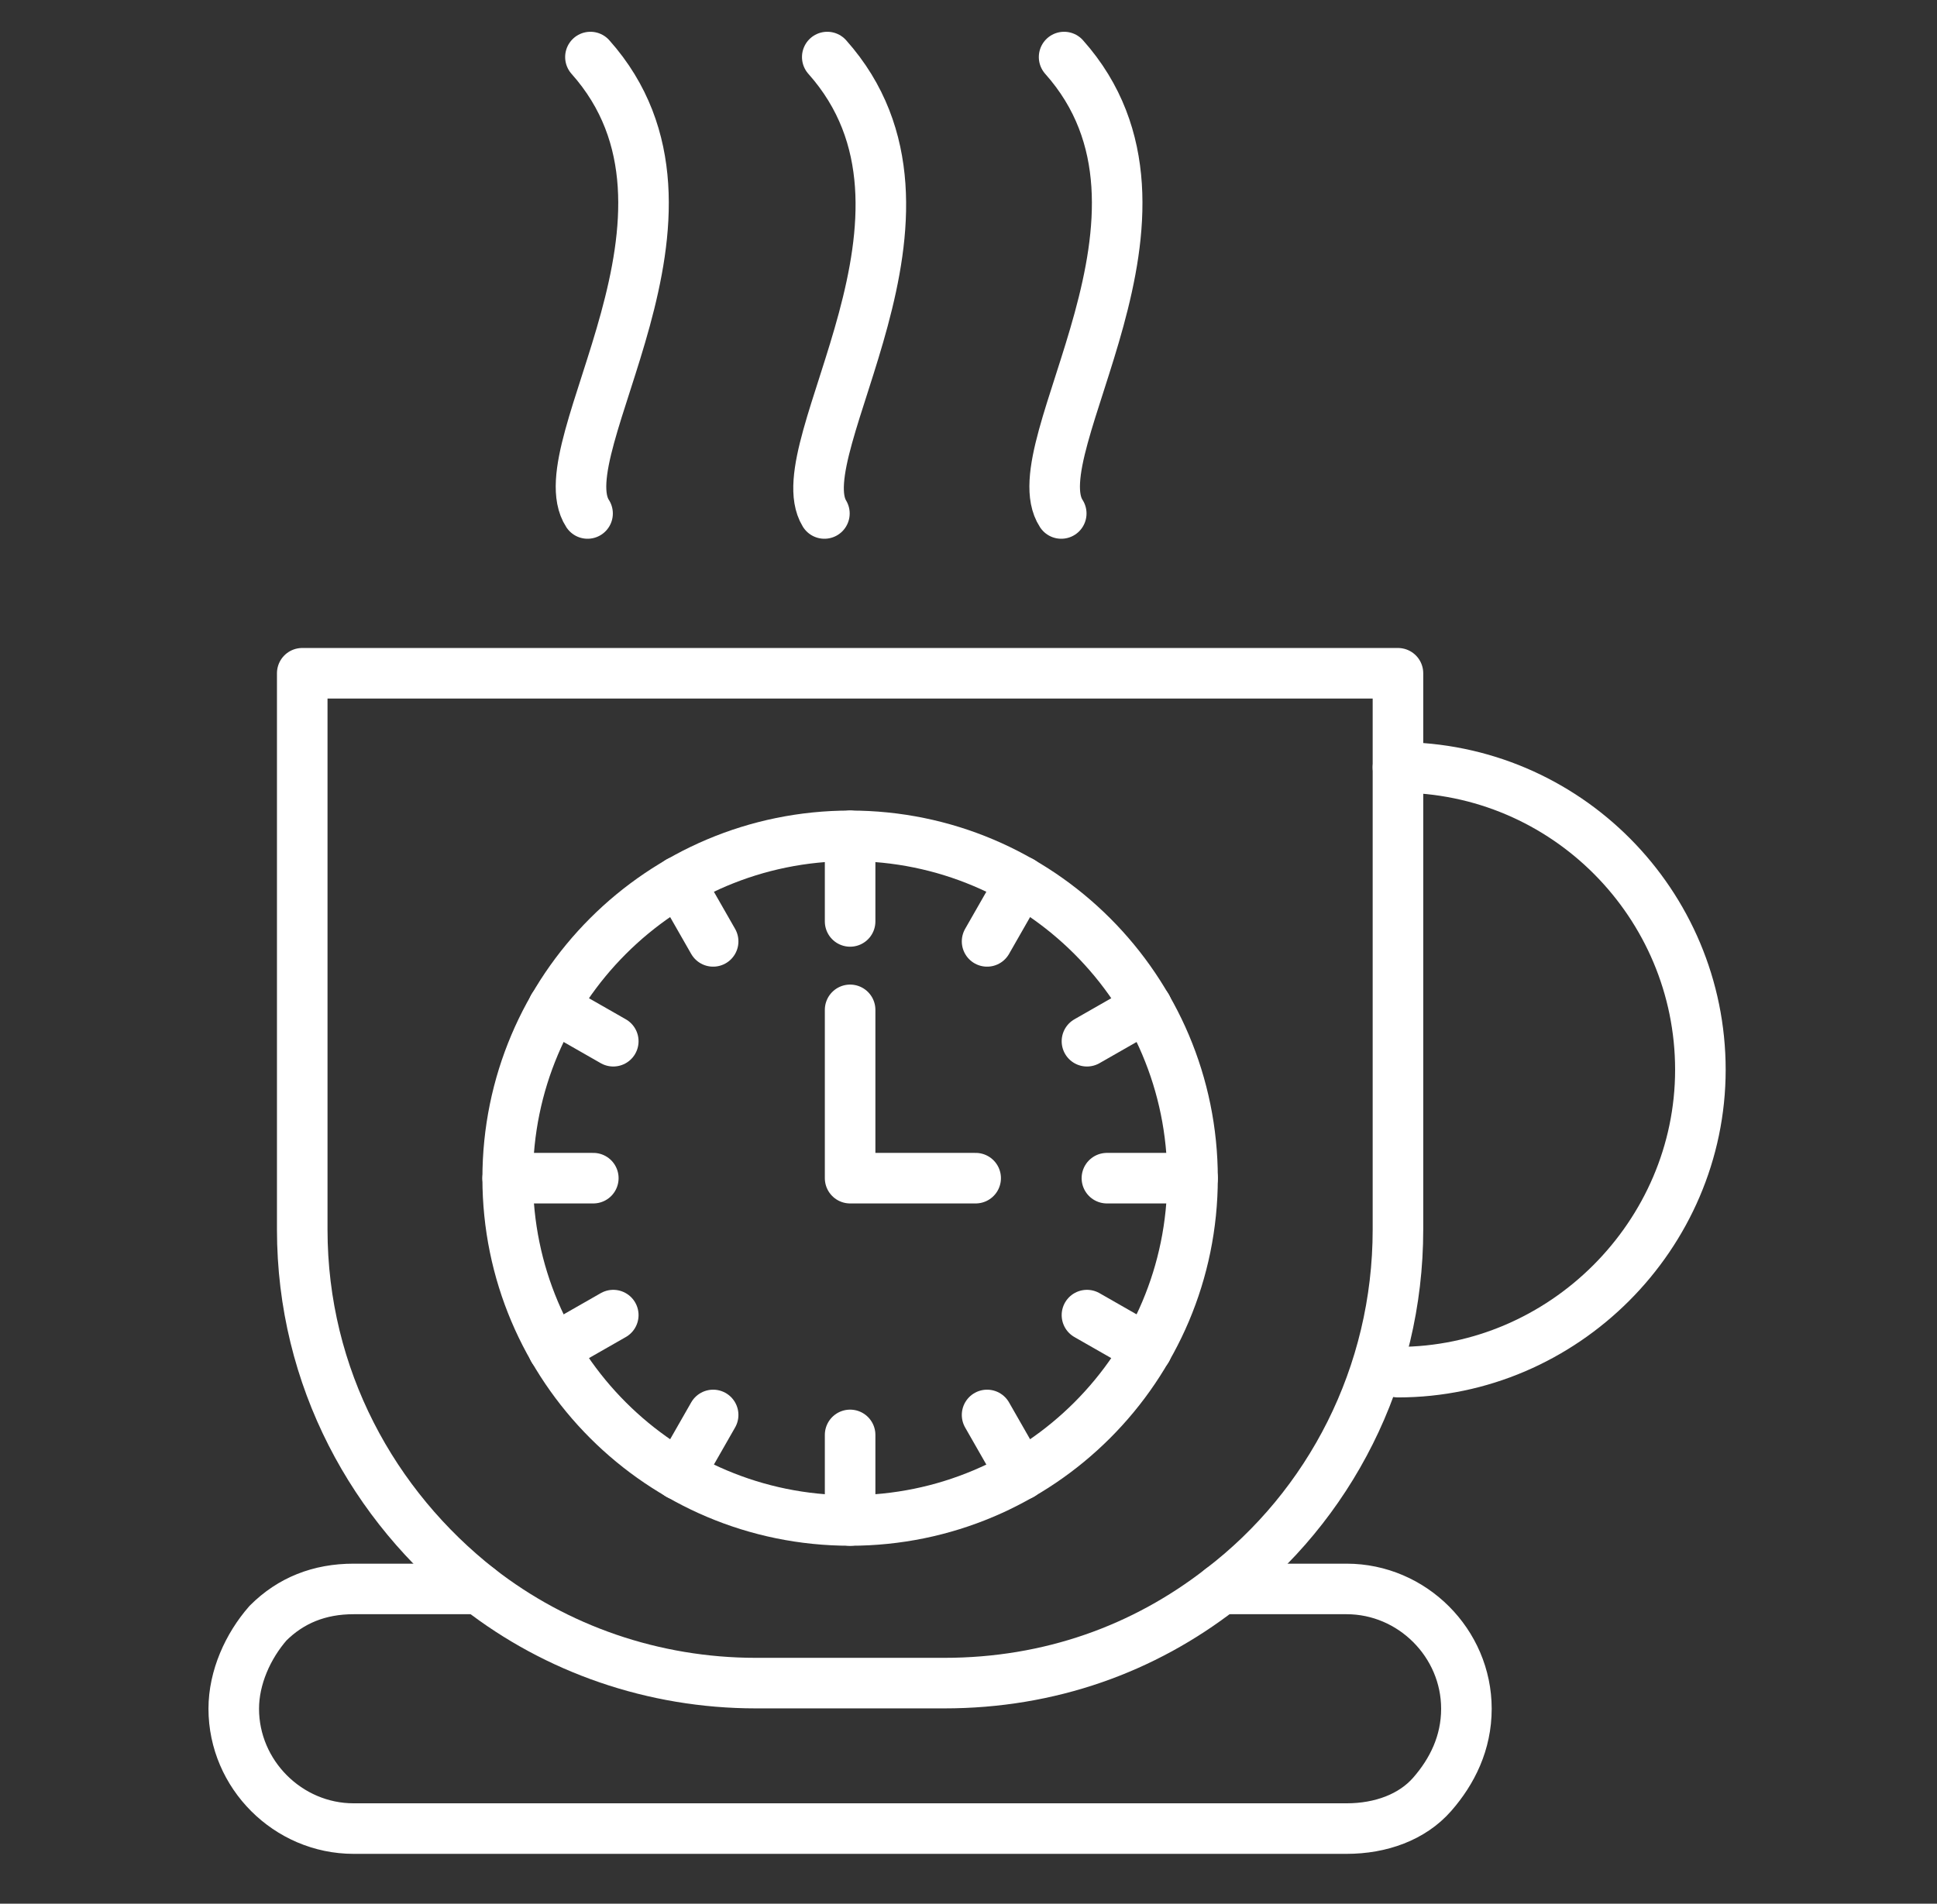 <svg width="59" height="58" viewBox="0 0 59 58" fill="none" xmlns="http://www.w3.org/2000/svg">
<rect x="0" y="0" width="59" height="58" fill="#333333" stroke="none"/>
<path d="M42.581 20.512V37.459C42.581 41.892 40.495 45.89 37.192 48.41C34.845 50.236 31.977 51.279 28.761 51.279H23.025C19.896 51.279 16.941 50.236 14.595 48.41C11.379 45.89 9.206 41.979 9.206 37.459V20.512H42.581Z" stroke="white" stroke-width="1.54" stroke-miterlimit="10" stroke-linecap="round" stroke-linejoin="round"/>
<path d="M37.192 48.41H41.016C43.015 48.41 44.666 50.061 44.666 52.06C44.666 53.103 44.232 53.972 43.623 54.668C43.015 55.363 42.059 55.711 41.016 55.711H10.771C8.772 55.711 7.12 54.059 7.12 52.06C7.12 51.104 7.555 50.148 8.163 49.453C8.858 48.758 9.728 48.41 10.771 48.41H14.595M42.581 23.379C47.708 23.379 51.793 27.551 51.793 32.592C51.793 37.633 47.621 41.805 42.581 41.805M17.984 1.738C22.243 6.518 16.594 13.645 17.897 15.644M25.198 1.738C29.457 6.518 23.894 13.645 25.111 15.644M32.412 1.738C36.67 6.518 31.021 13.645 32.325 15.644" stroke="white" stroke-width="1.54" stroke-miterlimit="10" stroke-linecap="round" stroke-linejoin="round"/>
<path d="M25.894 46.324C31.654 46.324 36.324 41.655 36.324 35.895C36.324 30.135 31.654 25.465 25.894 25.465C20.134 25.465 15.464 30.135 15.464 35.895C15.464 41.655 20.134 46.324 25.894 46.324Z" stroke="white" stroke-width="1.54" stroke-miterlimit="10" stroke-linecap="round" stroke-linejoin="round"/>
<path d="M25.894 25.465V28.073M25.894 43.717V46.324M36.324 35.895H33.716M18.072 35.895H15.464M31.109 26.856L30.066 28.681M21.722 43.109L20.679 44.934M34.933 41.11L33.108 40.067M18.68 31.723L16.855 30.68M34.933 30.68L33.108 31.723M18.68 40.067L16.855 41.11M31.109 44.934L30.066 43.109M21.722 28.681L20.679 26.856M25.894 30.767V35.895H29.718" stroke="white" stroke-width="1.54" stroke-miterlimit="10" stroke-linecap="round" stroke-linejoin="round"/>
</svg>

